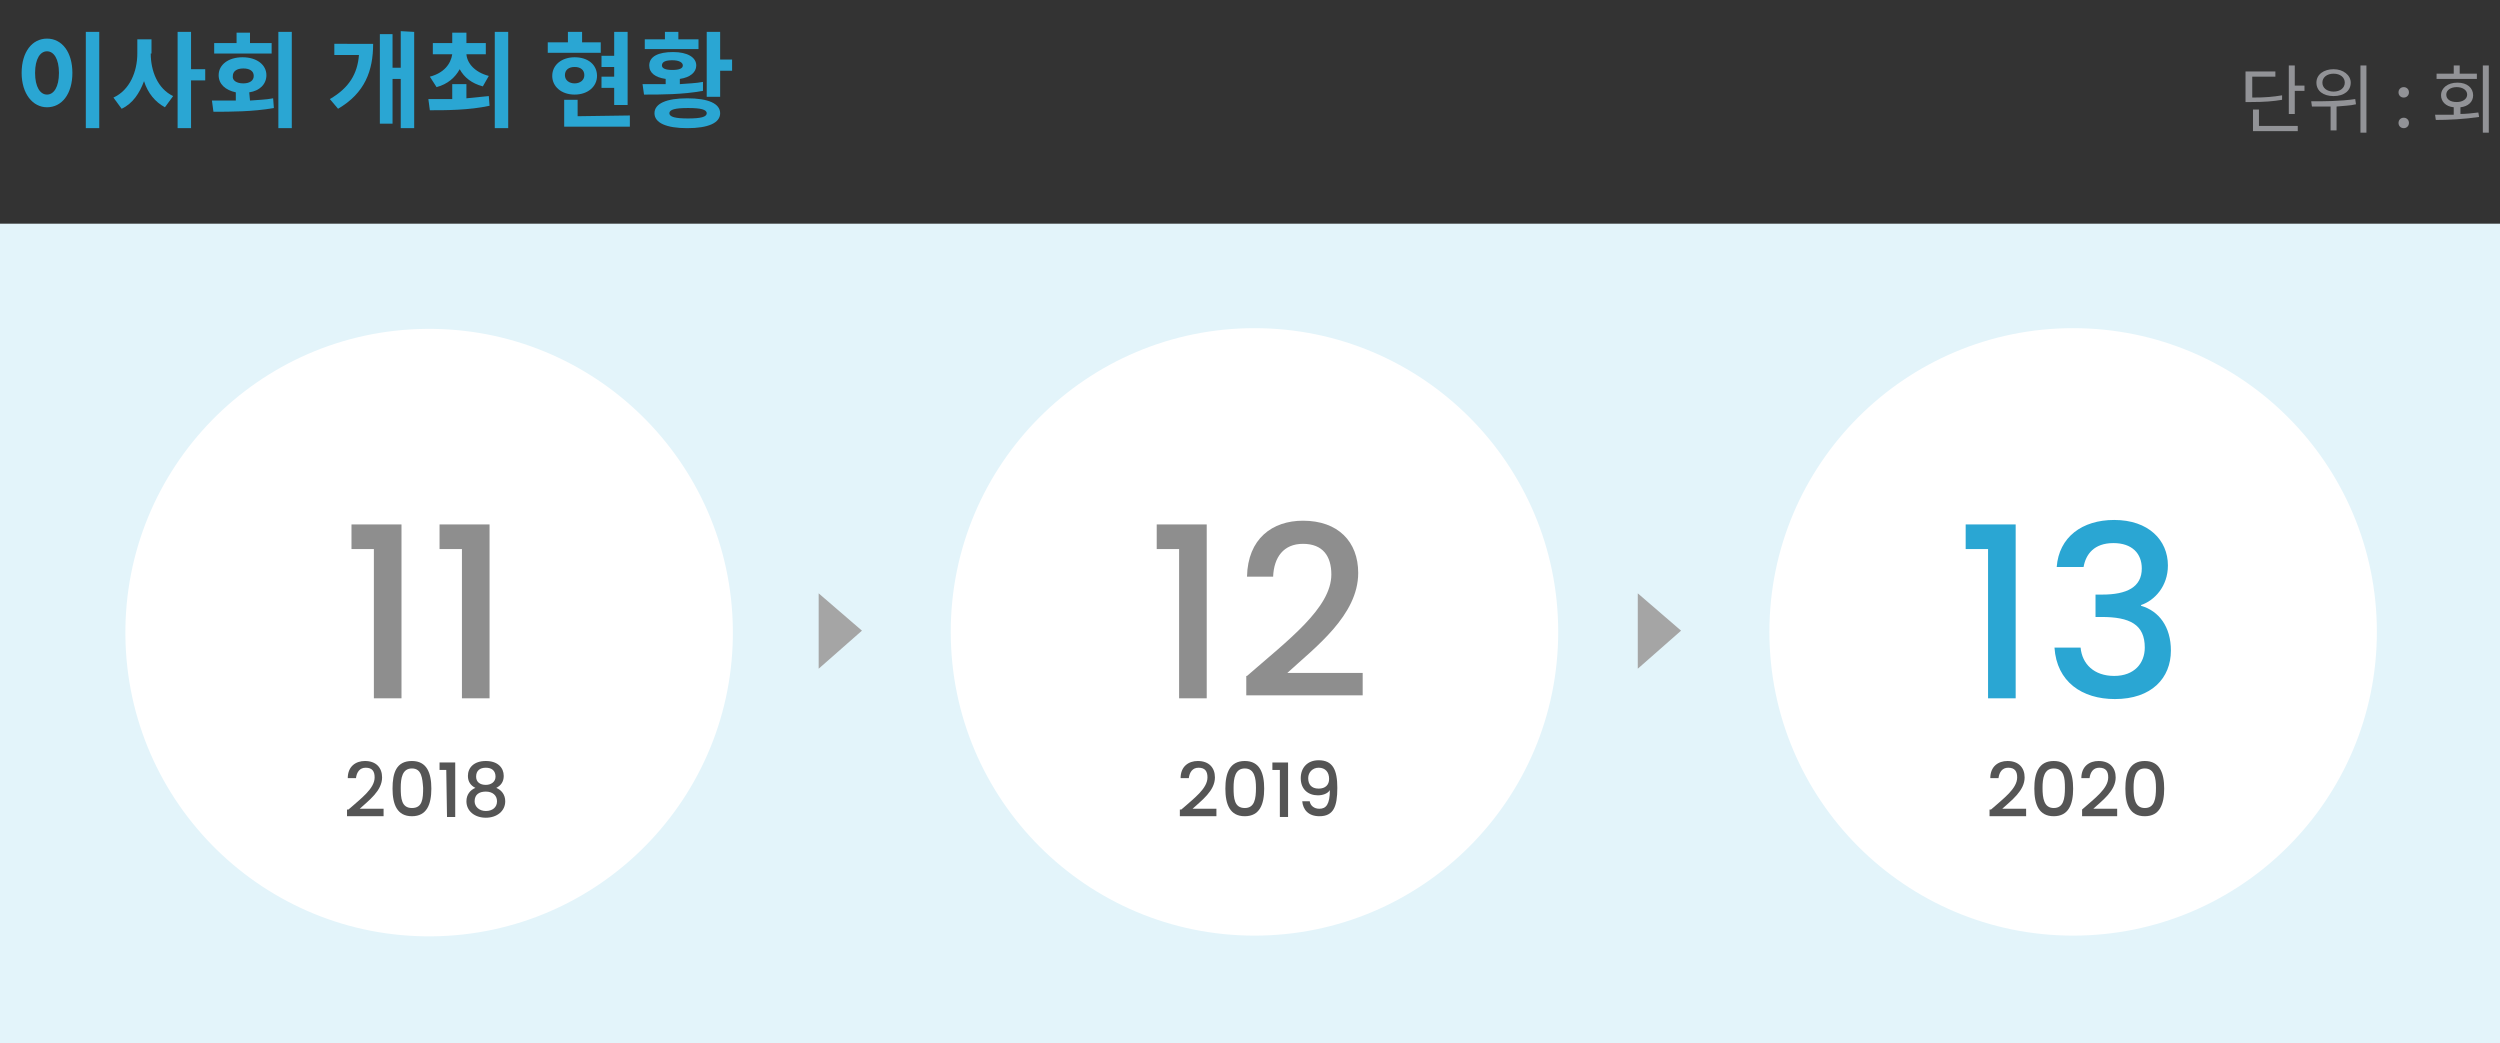 <?xml version="1.0" encoding="utf-8"?>
<!-- Generator: Adobe Illustrator 25.1.0, SVG Export Plug-In . SVG Version: 6.00 Build 0)  -->
<svg version="1.1" id="레이어_1" xmlns="http://www.w3.org/2000/svg" xmlns:xlink="http://www.w3.org/1999/xlink" x="0px"
	 y="0px" viewBox="0 0 335 139.8" style="enable-background:new 0 0 335 139.8;" xml:space="preserve">
<rect x="0" y="0" width="335" height="139.8" fill="#333333" stroke="none"/>
<style type="text/css">
	.st0{fill:#E3F4FA;}
	.st1{enable-background:new    ;}
	.st2{fill:#929397;}
	.st3{fill:#2AA6D3;}
	.st4{fill:#A5A5A5;}
	.st5{fill:#FFFFFF;}
	.st6{fill:#8E8E8E;}
	.st7{fill:#555555;}
</style>
<g id="그룹_5874" transform="translate(-20 -1720.713)">
	<g id="그룹_5840" transform="translate(0 -34.713)">
		<path id="패스_1787" class="st0" d="M20,1895.2h335v-109.8H20V1895.2z"/>
		<g class="st1">
			<path class="st2" d="M325.8,1768.8c-1.2,0.2-2.3,0.3-4.2,0.3h-0.7v-4.1h4v0.7h-3.1v2.8c1.8,0,2.8-0.1,4-0.3L325.8,1768.8z
				 M322.7,1772.3h5.2v0.7h-6v-2.9h0.8V1772.3z M328.8,1766.9v0.7h-1.3v3.1h-0.8v-6.5h0.8v2.7L328.8,1766.9L328.8,1766.9z"/>
			<path class="st2" d="M335.7,1769.4c-0.8,0.2-1.7,0.2-2.6,0.3v3.2h-0.8v-3.2c-0.9,0-1.7,0-2.5,0l-0.1-0.7c1.7,0,3.9,0,5.9-0.3
				L335.7,1769.4z M330.4,1766.5c0-1.1,1-1.8,2.3-1.8s2.3,0.8,2.3,1.8c0,1.1-0.9,1.8-2.3,1.8S330.4,1767.6,330.4,1766.5z
				 M331.2,1766.5c0,0.7,0.6,1.2,1.5,1.2s1.5-0.5,1.5-1.2s-0.6-1.2-1.5-1.2C331.8,1765.3,331.2,1765.8,331.2,1766.5z M337.1,1764.2
				v9h-0.8v-9H337.1z"/>
			<path class="st2" d="M341.4,1767.8c0-0.4,0.3-0.7,0.7-0.7s0.7,0.3,0.7,0.7c0,0.4-0.3,0.7-0.7,0.7S341.4,1768.2,341.4,1767.8z
				 M341.4,1771.9c0-0.4,0.3-0.7,0.7-0.7s0.7,0.3,0.7,0.7c0,0.4-0.3,0.7-0.7,0.7S341.4,1772.3,341.4,1771.9z"/>
			<path class="st2" d="M349.6,1770.7c0.8,0,1.7-0.1,2.5-0.2l0.1,0.6c-2,0.3-4.2,0.4-5.8,0.4l-0.1-0.7c0.8,0,1.6,0,2.5,0v-1
				c-1.1-0.1-1.7-0.8-1.7-1.6c0-1,0.9-1.7,2.2-1.7s2.1,0.7,2.1,1.7c0,0.9-0.7,1.5-1.7,1.6v0.9H349.6z M351.9,1766h-5.4v-0.7h2.3
				v-1.1h0.8v1.1h2.3L351.9,1766L351.9,1766z M349.2,1769.1c0.8,0,1.4-0.4,1.4-1s-0.6-1-1.4-1s-1.4,0.4-1.4,1
				C347.8,1768.7,348.3,1769.1,349.2,1769.1z M353.5,1764.2v9h-0.8v-9H353.5z"/>
		</g>
		<g class="st1">
			<path class="st3" d="M29.7,1765.2c0,2.8-1.4,4.6-3.4,4.6c-1.9,0-3.4-1.8-3.4-4.6c0-2.8,1.4-4.6,3.4-4.6S29.7,1762.4,29.7,1765.2z
				 M24.7,1765.2c0,1.9,0.7,2.9,1.6,2.9s1.6-1,1.6-2.9s-0.7-2.9-1.6-2.9S24.7,1763.3,24.7,1765.2z M33.3,1759.7v12.9h-1.8v-12.9
				H33.3z"/>
			<path class="st3" d="M40.2,1762.6c0,2.3,0.9,4.7,3,5.7l-1.1,1.5c-1.3-0.7-2.3-1.9-2.8-3.5c-0.6,1.6-1.5,3-3,3.7l-1.1-1.5
				c2.2-1,3.2-3.5,3.2-5.9v-1.9h1.9v1.9H40.2z M47.5,1766.2h-1.9v6.4h-1.8v-12.9h1.8v5h1.9V1766.2z"/>
			<path class="st3" d="M53.5,1768.9c1.1-0.1,2.1-0.1,3.1-0.3l0.1,1.3c-2.8,0.5-5.8,0.5-8.1,0.5l-0.2-1.5c1,0,2.1,0,3.2,0v-1.1
				c-1.4-0.3-2.3-1.1-2.3-2.3c0-1.4,1.3-2.4,3.2-2.4s3.2,1,3.2,2.4c0,1.2-0.9,2.1-2.3,2.3L53.5,1768.9L53.5,1768.9z M56.4,1762.6
				h-7.7v-1.4h3v-1.4h1.8v1.4h2.9V1762.6z M52.6,1766.6c0.9,0,1.4-0.4,1.4-1c0-0.7-0.6-1-1.4-1c-0.9,0-1.4,0.4-1.4,1
				C51.1,1766.2,51.7,1766.6,52.6,1766.6z M59.1,1759.7v12.9h-1.8v-12.9H59.1z"/>
			<path class="st3" d="M70,1761.3c0,3.6-1.1,6.6-4.7,8.7l-1.1-1.3c2.6-1.5,3.7-3.4,3.9-5.9h-3.3v-1.5L70,1761.3L70,1761.3z
				 M75.5,1759.7v12.9h-1.8v-6.6h-1.1v6h-1.7v-12h1.7v4.5h1.1v-4.9L75.5,1759.7L75.5,1759.7z"/>
			<path class="st3" d="M82.5,1768.6c1-0.1,2.1-0.2,3-0.3l0.1,1.3c-2.8,0.6-5.8,0.6-8,0.6l-0.2-1.5c1,0,2.1,0,3.2,0v-2h1.9V1768.6z
				 M77.6,1765.7c1.9-0.5,2.8-1.7,3-3H78v-1.5h2.6v-1.4h1.9v1.4h2.6v1.5h-2.6c0.1,1.2,1.1,2.4,3,2.9l-0.8,1.4
				c-1.5-0.4-2.5-1.2-3.1-2.3c-0.6,1.1-1.6,2-3.1,2.4L77.6,1765.7z M88.1,1759.7v12.9h-1.8v-12.9H88.1z"/>
			<path class="st3" d="M100.5,1762.5h-7.1v-1.4h2.7v-1.4H98v1.4h2.5V1762.5z M97,1768.1c-1.8,0-3-1.1-3-2.5c0-1.5,1.3-2.5,3-2.5
				c1.8,0,3,1,3,2.5C100,1767,98.8,1768.1,97,1768.1z M104.4,1770.9v1.5h-8.8v-3.6h1.8v2.2L104.4,1770.9L104.4,1770.9z M97,1766.6
				c0.7,0,1.3-0.4,1.3-1.1s-0.5-1.1-1.3-1.1s-1.3,0.4-1.3,1.1S96.3,1766.6,97,1766.6z M102.3,1767.2h-1.7v-1.5h1.7v-1.3h-1.7v-1.5
				h1.7v-3.2h1.8v9.8h-1.8V1767.2z"/>
			<path class="st3" d="M114.2,1767.6c-2.7,0.5-5.6,0.5-7.9,0.5l-0.2-1.4c0.9,0,2,0,3.1,0v-0.7c-1.4-0.2-2.2-0.8-2.2-1.8
				c0-1.2,1.2-1.8,3.2-1.8c1.9,0,3.1,0.7,3.1,1.8c0,0.9-0.8,1.6-2.2,1.8v0.7c1.1-0.1,2.1-0.1,3.1-0.3V1767.6z M113.7,1762h-7.3v-1.3
				h2.7v-1h1.8v1h2.7v1.3H113.7z M116.5,1770.6c0,1.3-1.6,2-4.4,2s-4.4-0.7-4.4-2s1.6-2,4.4-2S116.5,1769.3,116.5,1770.6z
				 M110.1,1764.8c0.9,0,1.4-0.2,1.4-0.6s-0.5-0.7-1.4-0.7s-1.4,0.2-1.4,0.7C108.7,1764.6,109.2,1764.8,110.1,1764.8z M114.7,1770.6
				c0-0.5-0.8-0.7-2.5-0.7s-2.5,0.2-2.5,0.7s0.8,0.7,2.5,0.7C113.9,1771.3,114.7,1771.1,114.7,1770.6z M118.1,1763.4v1.5h-1.6v3.5
				h-1.8v-8.7h1.8v3.7H118.1z"/>
		</g>
		<g id="그룹_5405" transform="translate(129.701 1845.034) rotate(-90)">
			<path id="패스_1794" class="st4" d="M5.1,5.8l5-5.8H0L5.1,5.8z"/>
		</g>
		<g id="그룹_5410" transform="translate(239.463 1845.034) rotate(-90)">
			<path id="패스_1794-2" class="st4" d="M5.1,5.8l5-5.8H0L5.1,5.8z"/>
		</g>
		
			<ellipse id="타원_116" transform="matrix(1 -1.020248e-02 1.020248e-02 1 -18.77 0.886)" class="st5" cx="77.5" cy="1840.1" rx="40.7" ry="40.7"/>
		<g class="st1">
			<path class="st6" d="M70.1,1829h-3v-3.3h6.7v23.3h-3.7V1829z"/>
			<path class="st6" d="M81.9,1829h-3v-3.3h6.7v23.3h-3.7V1829z"/>
		</g>
		<g class="st1">
			<path class="st7" d="M66.7,1863.9c1.7-1.5,3.5-2.8,3.5-4.3c0-0.8-0.3-1.3-1.2-1.3c-0.8,0-1.2,0.6-1.3,1.4h-1.1
				c0-1.6,1.1-2.3,2.3-2.3c1.5,0,2.3,0.9,2.3,2.2c0,1.8-1.8,3.1-3,4.2h3.2v1h-4.9v-0.9H66.7z"/>
			<path class="st7" d="M75.2,1857.4c2,0,2.6,1.6,2.6,3.7s-0.6,3.7-2.6,3.7s-2.6-1.6-2.6-3.7S73.1,1857.4,75.2,1857.4z M75.2,1858.4
				c-1.3,0-1.5,1.3-1.5,2.6c0,1.4,0.1,2.7,1.5,2.7s1.5-1.2,1.5-2.7C76.6,1859.7,76.5,1858.4,75.2,1858.4z"/>
			<path class="st7" d="M79.8,1858.6h-0.9v-1H81v7.3h-1.1L79.8,1858.6L79.8,1858.6z"/>
			<path class="st7" d="M82.7,1859.4c0-1.1,0.8-2,2.4-2s2.4,0.9,2.4,2c0,0.8-0.4,1.3-1,1.6c0.7,0.3,1.2,0.9,1.2,1.8
				c0,1.3-1.1,2.2-2.6,2.2s-2.6-0.9-2.6-2.2c0-0.9,0.5-1.5,1.2-1.8C83.1,1860.7,82.7,1860.2,82.7,1859.4z M83.6,1862.8
				c0,0.7,0.6,1.3,1.5,1.3s1.5-0.5,1.5-1.3s-0.6-1.3-1.5-1.3S83.6,1861.9,83.6,1862.8z M86.4,1859.5c0-0.8-0.5-1.2-1.3-1.2
				s-1.3,0.4-1.3,1.2c0,0.7,0.5,1.1,1.3,1.1C85.8,1860.6,86.4,1860.2,86.4,1859.5z"/>
		</g>
		<ellipse id="타원_116-2" class="st5" cx="188.1" cy="1840.1" rx="40.7" ry="40.7"/>
		<g class="st1">
			<path class="st6" d="M178,1829h-3v-3.3h6.7v23.3H178V1829z"/>
			<path class="st6" d="M187.1,1846c5.5-4.8,11.3-9.1,11.3-13.6c0-2.4-1.1-4.1-3.8-4.1c-2.6,0-3.9,1.8-4,4.4h-3.5
				c0.1-5.1,3.4-7.5,7.5-7.5c4.7,0,7.4,2.8,7.4,7c0,5.7-5.8,10-9.5,13.4h10.1v3H187v-2.6H187.1z"/>
		</g>
		<g class="st1">
			<path class="st7" d="M178.3,1863.9c1.7-1.5,3.5-2.8,3.5-4.3c0-0.8-0.3-1.3-1.2-1.3c-0.8,0-1.2,0.6-1.3,1.4h-1.1
				c0-1.6,1.1-2.3,2.3-2.3c1.5,0,2.3,0.9,2.3,2.2c0,1.8-1.8,3.1-3,4.2h3.2v1h-4.9v-0.9H178.3z"/>
			<path class="st7" d="M186.8,1857.4c2,0,2.6,1.6,2.6,3.7s-0.6,3.7-2.6,3.7s-2.6-1.6-2.6-3.7S184.8,1857.4,186.8,1857.4z
				 M186.8,1858.4c-1.3,0-1.5,1.3-1.5,2.6c0,1.4,0.1,2.7,1.5,2.7c1.3,0,1.5-1.2,1.5-2.7C188.3,1859.7,188.1,1858.4,186.8,1858.4z"/>
			<path class="st7" d="M191.4,1858.6h-0.9v-1h2.1v7.3h-1.1v-6.3H191.4z"/>
			<path class="st7" d="M195.5,1862.8c0.1,0.6,0.6,1,1.3,1c0.9,0,1.4-0.6,1.4-2.5c-0.3,0.5-1,0.7-1.6,0.7c-1.3,0-2.3-0.8-2.3-2.3
				c0-1.4,0.9-2.4,2.4-2.4c1.9,0,2.5,1.3,2.5,3.7c0,2.5-0.5,3.8-2.4,3.8c-1.5,0-2.2-0.9-2.3-2L195.5,1862.8L195.5,1862.8z
				 M198.1,1859.8c0-0.9-0.5-1.5-1.4-1.5c-0.8,0-1.4,0.6-1.4,1.4s0.4,1.4,1.4,1.4C197.6,1861.1,198.1,1860.6,198.1,1859.8z"/>
		</g>
		<ellipse id="타원_116-3" class="st5" cx="297.8" cy="1840.1" rx="40.7" ry="40.7"/>
		<g class="st1">
			<path class="st3" d="M286.4,1829h-3v-3.3h6.7v23.3h-3.7V1829z"/>
			<path class="st3" d="M303.3,1825.1c4.6,0,7.2,2.7,7.2,6.1c0,2.8-1.8,4.7-3.6,5.3v0.1c2.4,0.7,4,2.8,4,6c0,3.7-2.6,6.5-7.5,6.5
				c-4.4,0-7.8-2.3-8.1-6.9h3.5c0.2,2.2,1.8,3.8,4.5,3.8s4.1-1.7,4.1-3.8c0-3.1-2-4.1-5.8-4.1h-0.8v-3h0.9c3.3,0,5.3-1,5.3-3.5
				c0-2-1.3-3.4-3.8-3.4c-2.6,0-3.7,1.5-4,3.2h-3.6C295.9,1827.4,299,1825.1,303.3,1825.1z"/>
		</g>
		<g class="st1">
			<path class="st7" d="M286.8,1863.9c1.7-1.5,3.5-2.8,3.5-4.3c0-0.8-0.3-1.3-1.2-1.3c-0.8,0-1.2,0.6-1.3,1.4h-1.1
				c0-1.6,1.1-2.3,2.3-2.3c1.5,0,2.3,0.9,2.3,2.2c0,1.8-1.8,3.1-3,4.2h3.2v1h-4.9v-0.9H286.8z"/>
			<path class="st7" d="M295.2,1857.4c2,0,2.6,1.6,2.6,3.7s-0.6,3.7-2.6,3.7s-2.6-1.6-2.6-3.7S293.2,1857.4,295.2,1857.4z
				 M295.2,1858.4c-1.3,0-1.5,1.3-1.5,2.6c0,1.4,0.2,2.7,1.5,2.7s1.5-1.2,1.5-2.7C296.7,1859.7,296.6,1858.4,295.2,1858.4z"/>
			<path class="st7" d="M299,1863.9c1.7-1.5,3.5-2.8,3.5-4.3c0-0.8-0.3-1.3-1.2-1.3c-0.8,0-1.2,0.6-1.3,1.4h-1.1
				c0-1.6,1.1-2.3,2.3-2.3c1.5,0,2.3,0.9,2.3,2.2c0,1.8-1.8,3.1-3,4.2h3.2v1H299V1863.9z"/>
			<path class="st7" d="M307.4,1857.4c2,0,2.6,1.6,2.6,3.7s-0.6,3.7-2.6,3.7s-2.6-1.6-2.6-3.7S305.4,1857.4,307.4,1857.4z
				 M307.4,1858.4c-1.3,0-1.5,1.3-1.5,2.6c0,1.4,0.2,2.7,1.5,2.7s1.5-1.2,1.5-2.7C308.9,1859.7,308.7,1858.4,307.4,1858.4z"/>
		</g>
	</g>
</g>
</svg>
